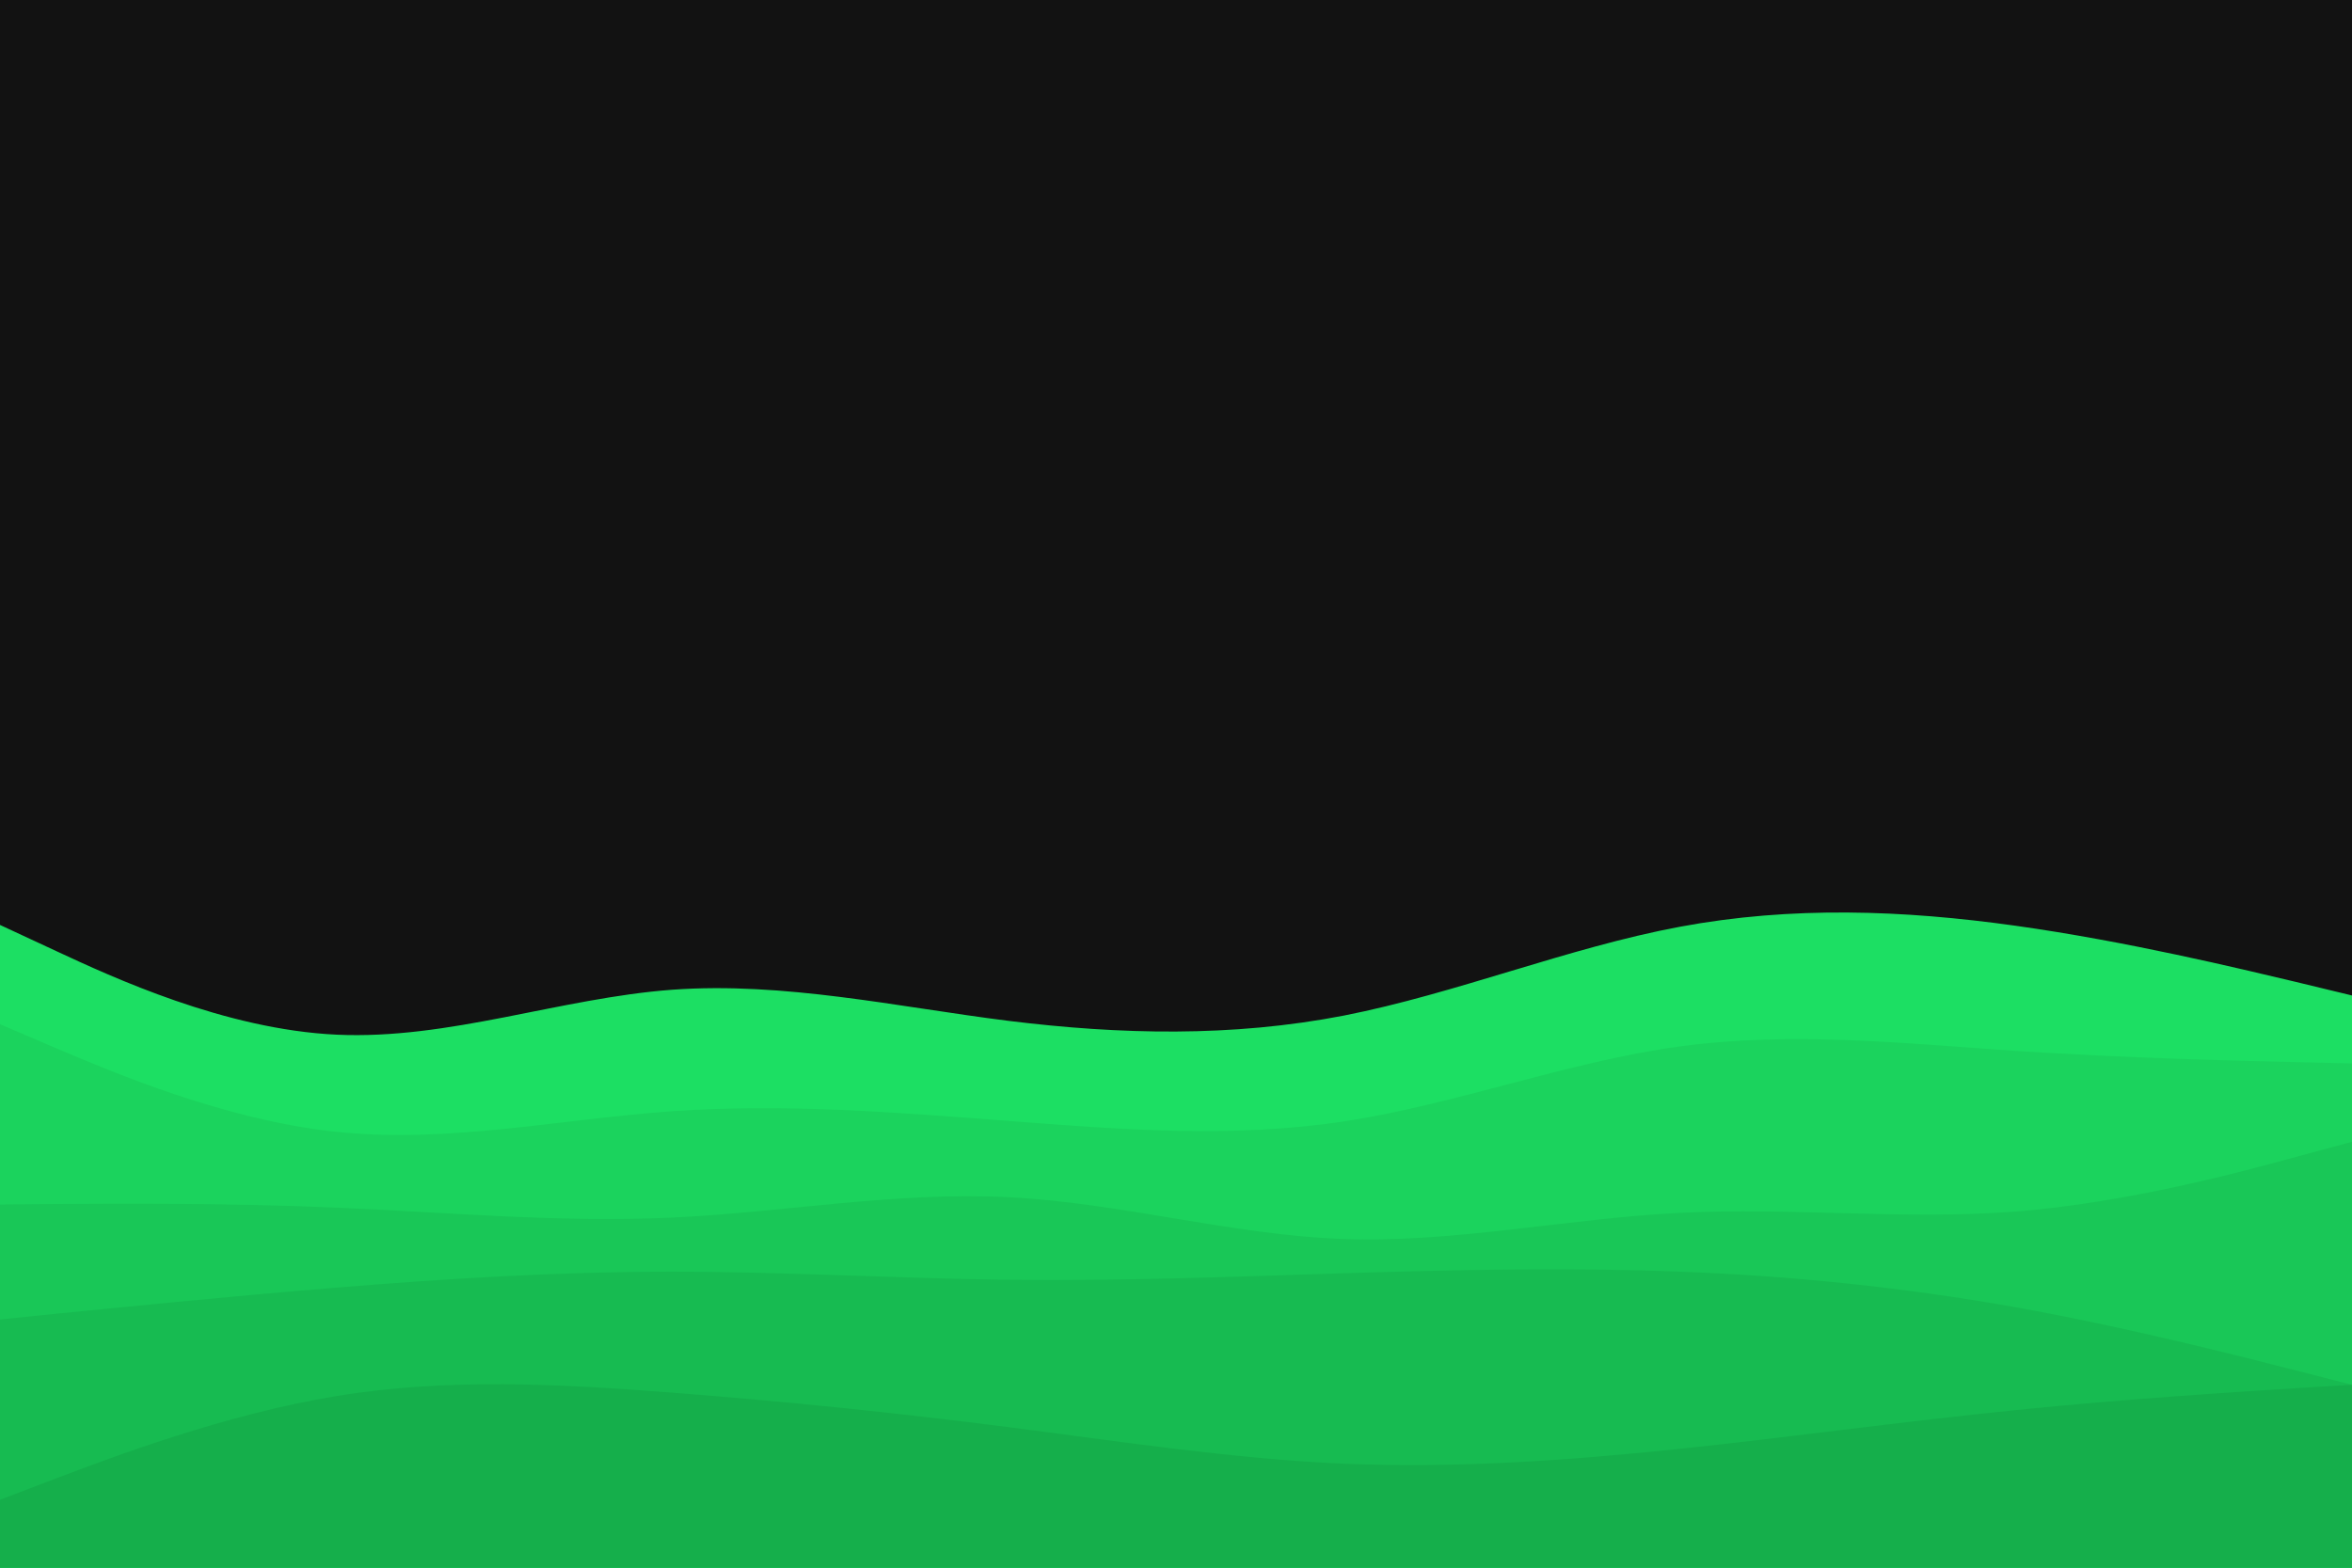 <svg id="visual" viewBox="0 0 900 600" width="900" height="600" xmlns="http://www.w3.org/2000/svg" xmlns:xlink="http://www.w3.org/1999/xlink" version="1.1"><rect x="0" y="0" width="900" height="600" fill="#121212"></rect><path d="M0 354L21.5 364C43 374 86 394 128.8 396C171.7 398 214.3 382 257.2 378.8C300 375.7 343 385.3 385.8 390.7C428.7 396 471.3 397 514.2 388.7C557 380.3 600 362.7 642.8 354.7C685.7 346.7 728.3 348.3 771.2 354.3C814 360.3 857 370.7 878.5 375.8L900 381L900 601L878.5 601C857 601 814 601 771.2 601C728.3 601 685.7 601 642.8 601C600 601 557 601 514.2 601C471.3 601 428.7 601 385.8 601C343 601 300 601 257.2 601C214.3 601 171.7 601 128.8 601C86 601 43 601 21.5 601L0 601Z" fill="#1cdf63"></path><path d="M0 392L21.5 401.2C43 410.3 86 428.7 128.8 433.2C171.7 437.7 214.3 428.3 257.2 425.3C300 422.3 343 425.7 385.8 429C428.7 432.3 471.3 435.7 514.2 429.2C557 422.7 600 406.3 642.8 400.5C685.7 394.7 728.3 399.3 771.2 402.2C814 405 857 406 878.5 406.5L900 407L900 601L878.5 601C857 601 814 601 771.2 601C728.3 601 685.7 601 642.8 601C600 601 557 601 514.2 601C471.3 601 428.7 601 385.8 601C343 601 300 601 257.2 601C214.3 601 171.7 601 128.8 601C86 601 43 601 21.5 601L0 601Z" fill="#1bd35d"></path><path d="M0 461L21.5 460.8C43 460.7 86 460.3 128.8 462.2C171.7 464 214.3 468 257.2 466C300 464 343 456 385.8 458.2C428.7 460.3 471.3 472.7 514.2 474.2C557 475.7 600 466.3 642.8 464.2C685.7 462 728.3 467 771.2 463.7C814 460.3 857 448.7 878.5 442.8L900 437L900 601L878.5 601C857 601 814 601 771.2 601C728.3 601 685.7 601 642.8 601C600 601 557 601 514.2 601C471.3 601 428.7 601 385.8 601C343 601 300 601 257.2 601C214.3 601 171.7 601 128.8 601C86 601 43 601 21.5 601L0 601Z" fill="#19c757"></path><path d="M0 505L21.5 502.8C43 500.7 86 496.3 128.8 492.8C171.7 489.3 214.3 486.7 257.2 486.7C300 486.7 343 489.3 385.8 489.8C428.7 490.3 471.3 488.7 514.2 487.3C557 486 600 485 642.8 486.7C685.7 488.3 728.3 492.7 771.2 500.3C814 508 857 519 878.5 524.5L900 530L900 601L878.5 601C857 601 814 601 771.2 601C728.3 601 685.7 601 642.8 601C600 601 557 601 514.2 601C471.3 601 428.7 601 385.8 601C343 601 300 601 257.2 601C214.3 601 171.7 601 128.8 601C86 601 43 601 21.5 601L0 601Z" fill="#17bb51"></path><path d="M0 574L21.5 565.8C43 557.7 86 541.3 128.8 534.3C171.7 527.3 214.3 529.7 257.2 533C300 536.3 343 540.7 385.8 546.2C428.7 551.7 471.3 558.3 514.2 560.2C557 562 600 559 642.8 554.5C685.7 550 728.3 544 771.2 539.7C814 535.3 857 532.7 878.5 531.3L900 530L900 601L878.5 601C857 601 814 601 771.2 601C728.3 601 685.7 601 642.8 601C600 601 557 601 514.2 601C471.3 601 428.7 601 385.8 601C343 601 300 601 257.2 601C214.3 601 171.7 601 128.8 601C86 601 43 601 21.5 601L0 601Z" fill="#15af4b"></path></svg>